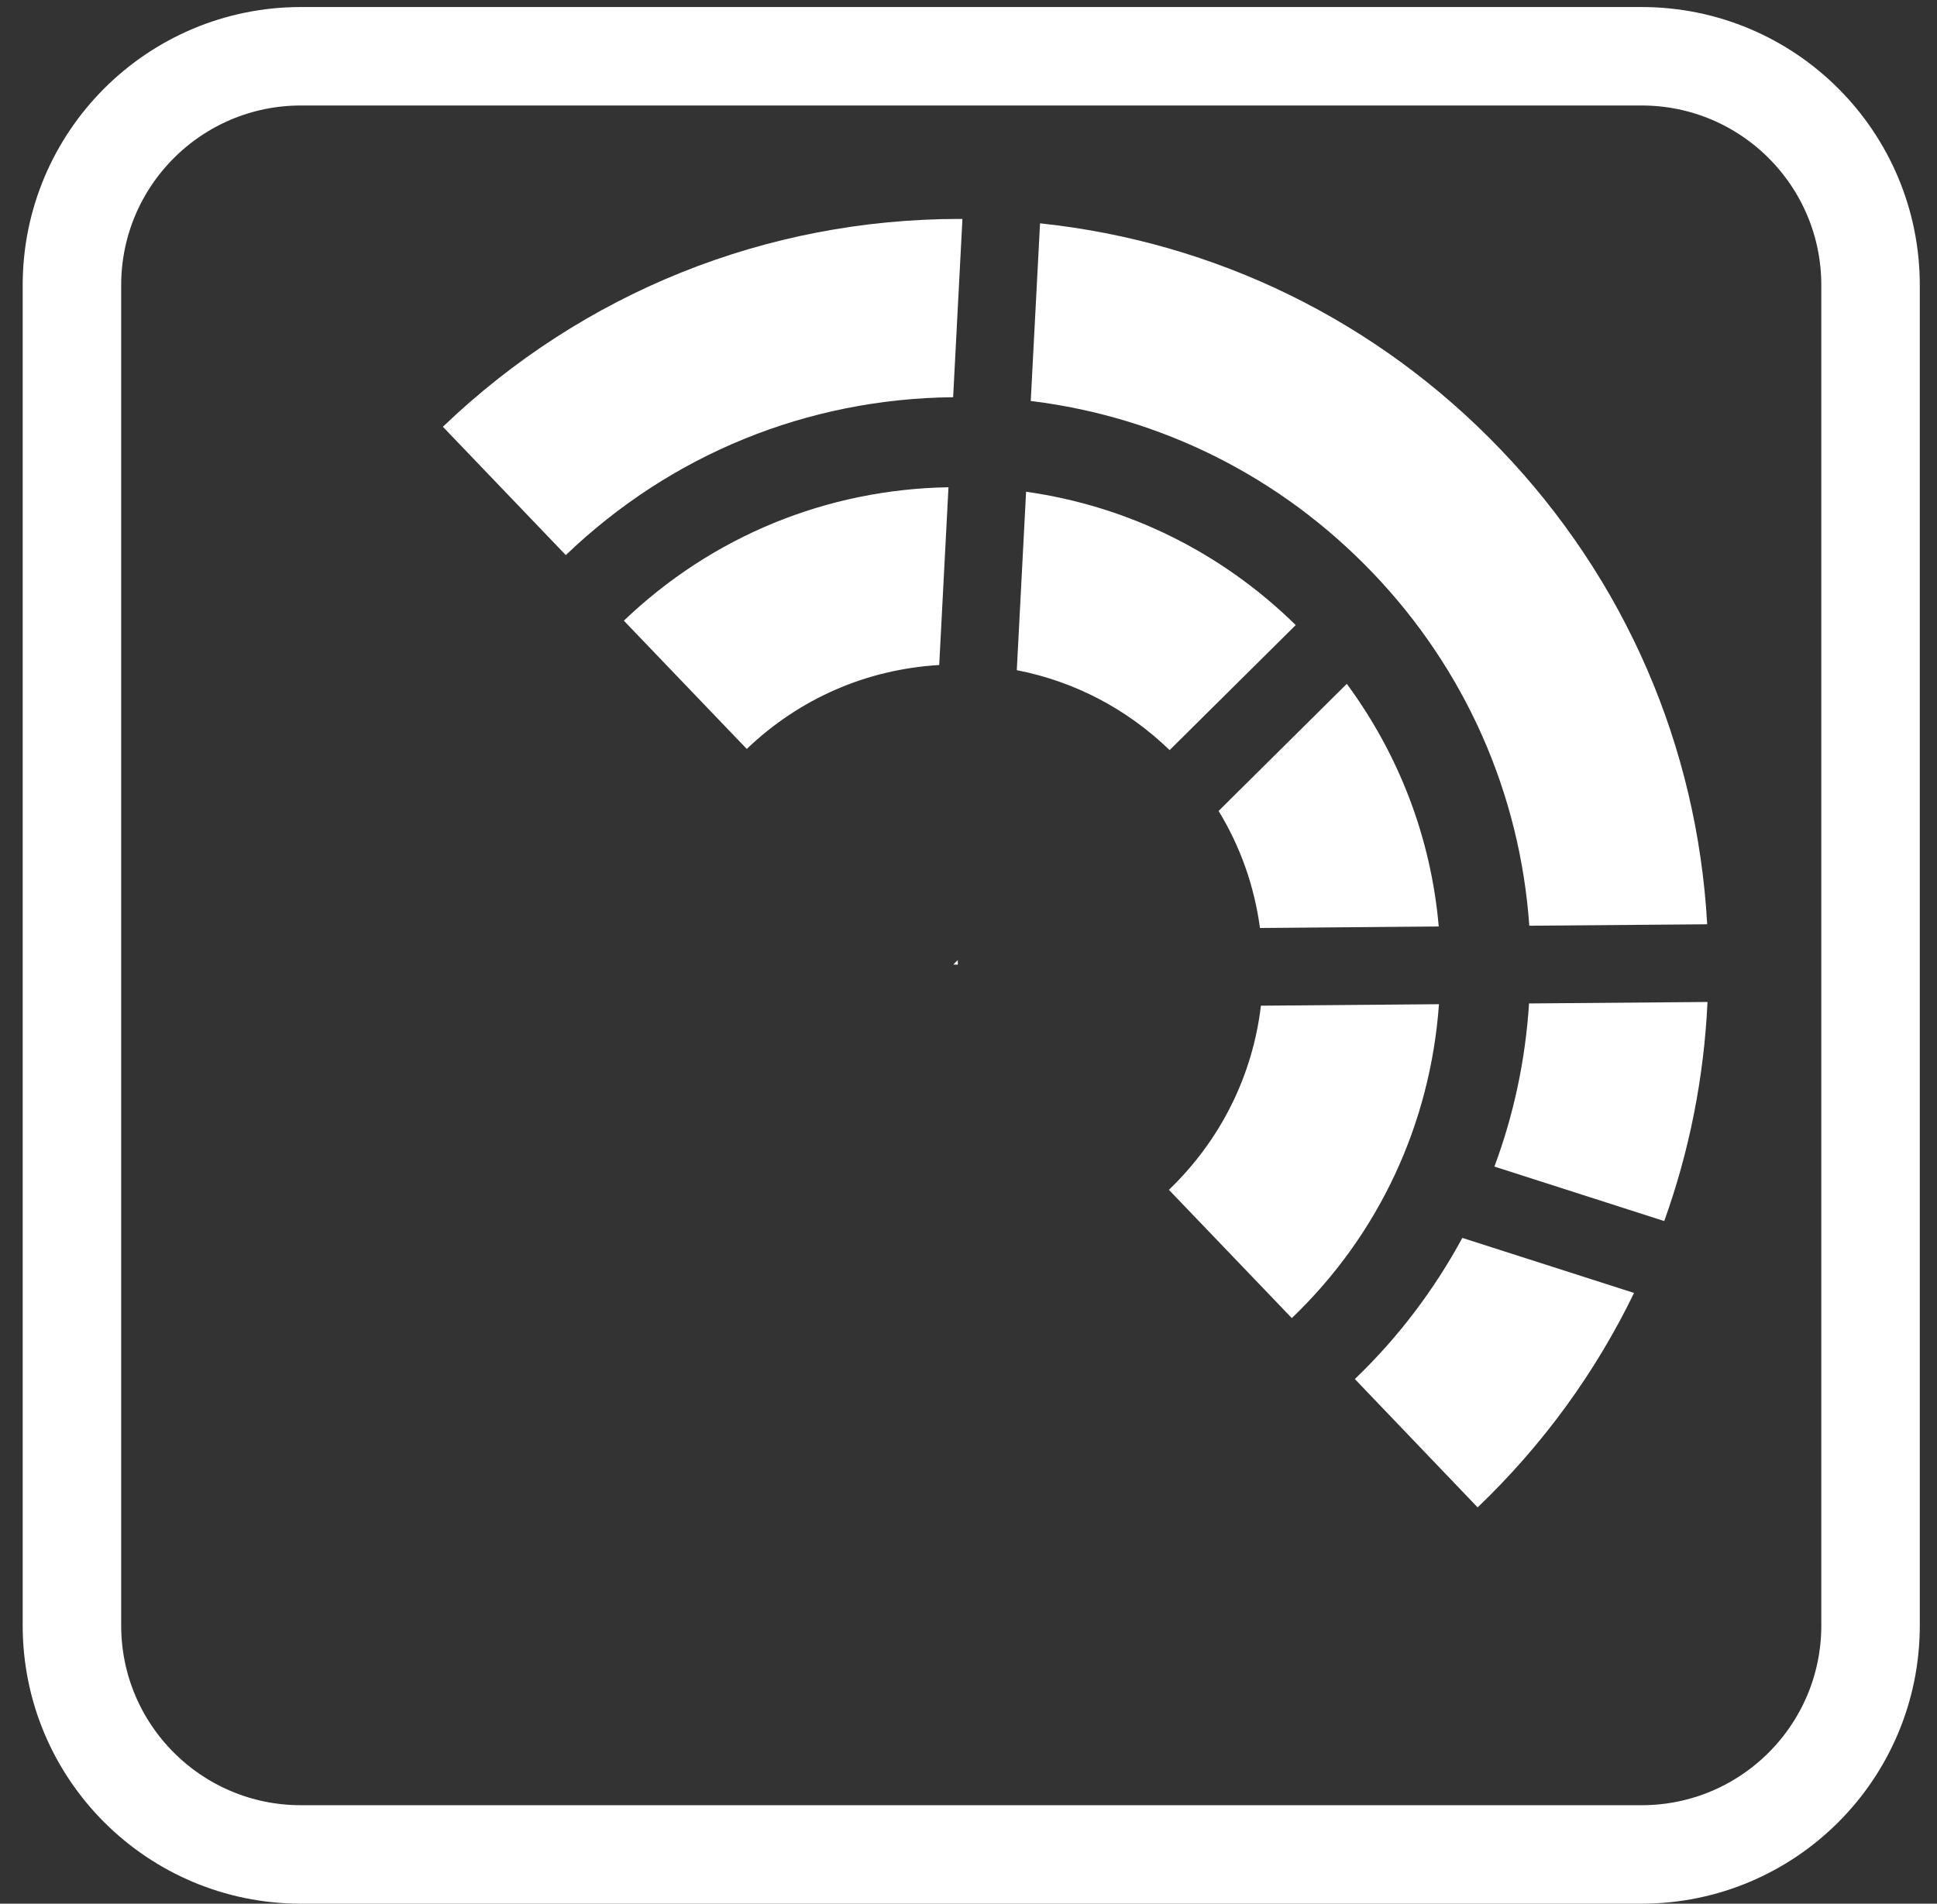 <svg width="59" height="58" viewBox="0 0 59 58" xmlns="http://www.w3.org/2000/svg"><rect x="0" y="0" width="59" height="58" fill="#333333" stroke="none"/><g fill="none" fill-rule="evenodd"><path d="M56.976 8.69c0-3.854-3.122-6.976-6.975-6.976H9.166c-3.852 0-6.975 3.122-6.975 6.975v40.835c0 3.853 3.123 6.975 6.975 6.975H50c3.854 0 6.976-3.122 6.976-6.975V8.69z" stroke="#FFF" stroke-width="3"/><path d="M41.805 17.444c2.83 2.955 4.492 6.728 4.777 10.76L52 28.16c-.302-5.42-2.493-10.5-6.286-14.46-3.76-3.928-8.688-6.33-14.035-6.896l-.283 5.412c3.963.486 7.608 2.305 10.408 5.228M29.237 6.67c-5.9 0-11.473 2.238-15.747 6.332l3.744 3.91c3.207-3.075 7.363-4.766 11.798-4.81l.283-5.43-.078-.002M41.268 42.015l3.74 3.91c1.996-1.91 3.595-4.12 4.764-6.533l-5.23-1.677c-.854 1.574-1.945 3.027-3.274 4.3M52.01 30.527l-5.436.045c-.11 1.722-.466 3.39-1.055 4.97l5.173 1.66c.763-2.122 1.21-4.365 1.318-6.675" fill="#FFF"/><path d="M37.118 24.707c.664 1.088 1.09 2.297 1.26 3.566l5.445-.046c-.234-2.687-1.202-5.224-2.8-7.392l-3.905 3.872M35.604 36.25l3.744 3.908c2.657-2.545 4.22-5.92 4.482-9.563l-5.423.045c-.253 2.136-1.23 4.1-2.803 5.61M19.002 18.91l3.744 3.908c1.608-1.538 3.65-2.426 5.862-2.557l.282-5.416c-3.702.062-7.198 1.49-9.888 4.066M39.467 19.044c-2.26-2.218-5.112-3.625-8.213-4.062l-.283 5.436c1.75.34 3.354 1.177 4.655 2.435l3.842-3.81M29.173 29.25l-.135.135.137.007-.002-.14" fill="#FFF"/></g></svg>